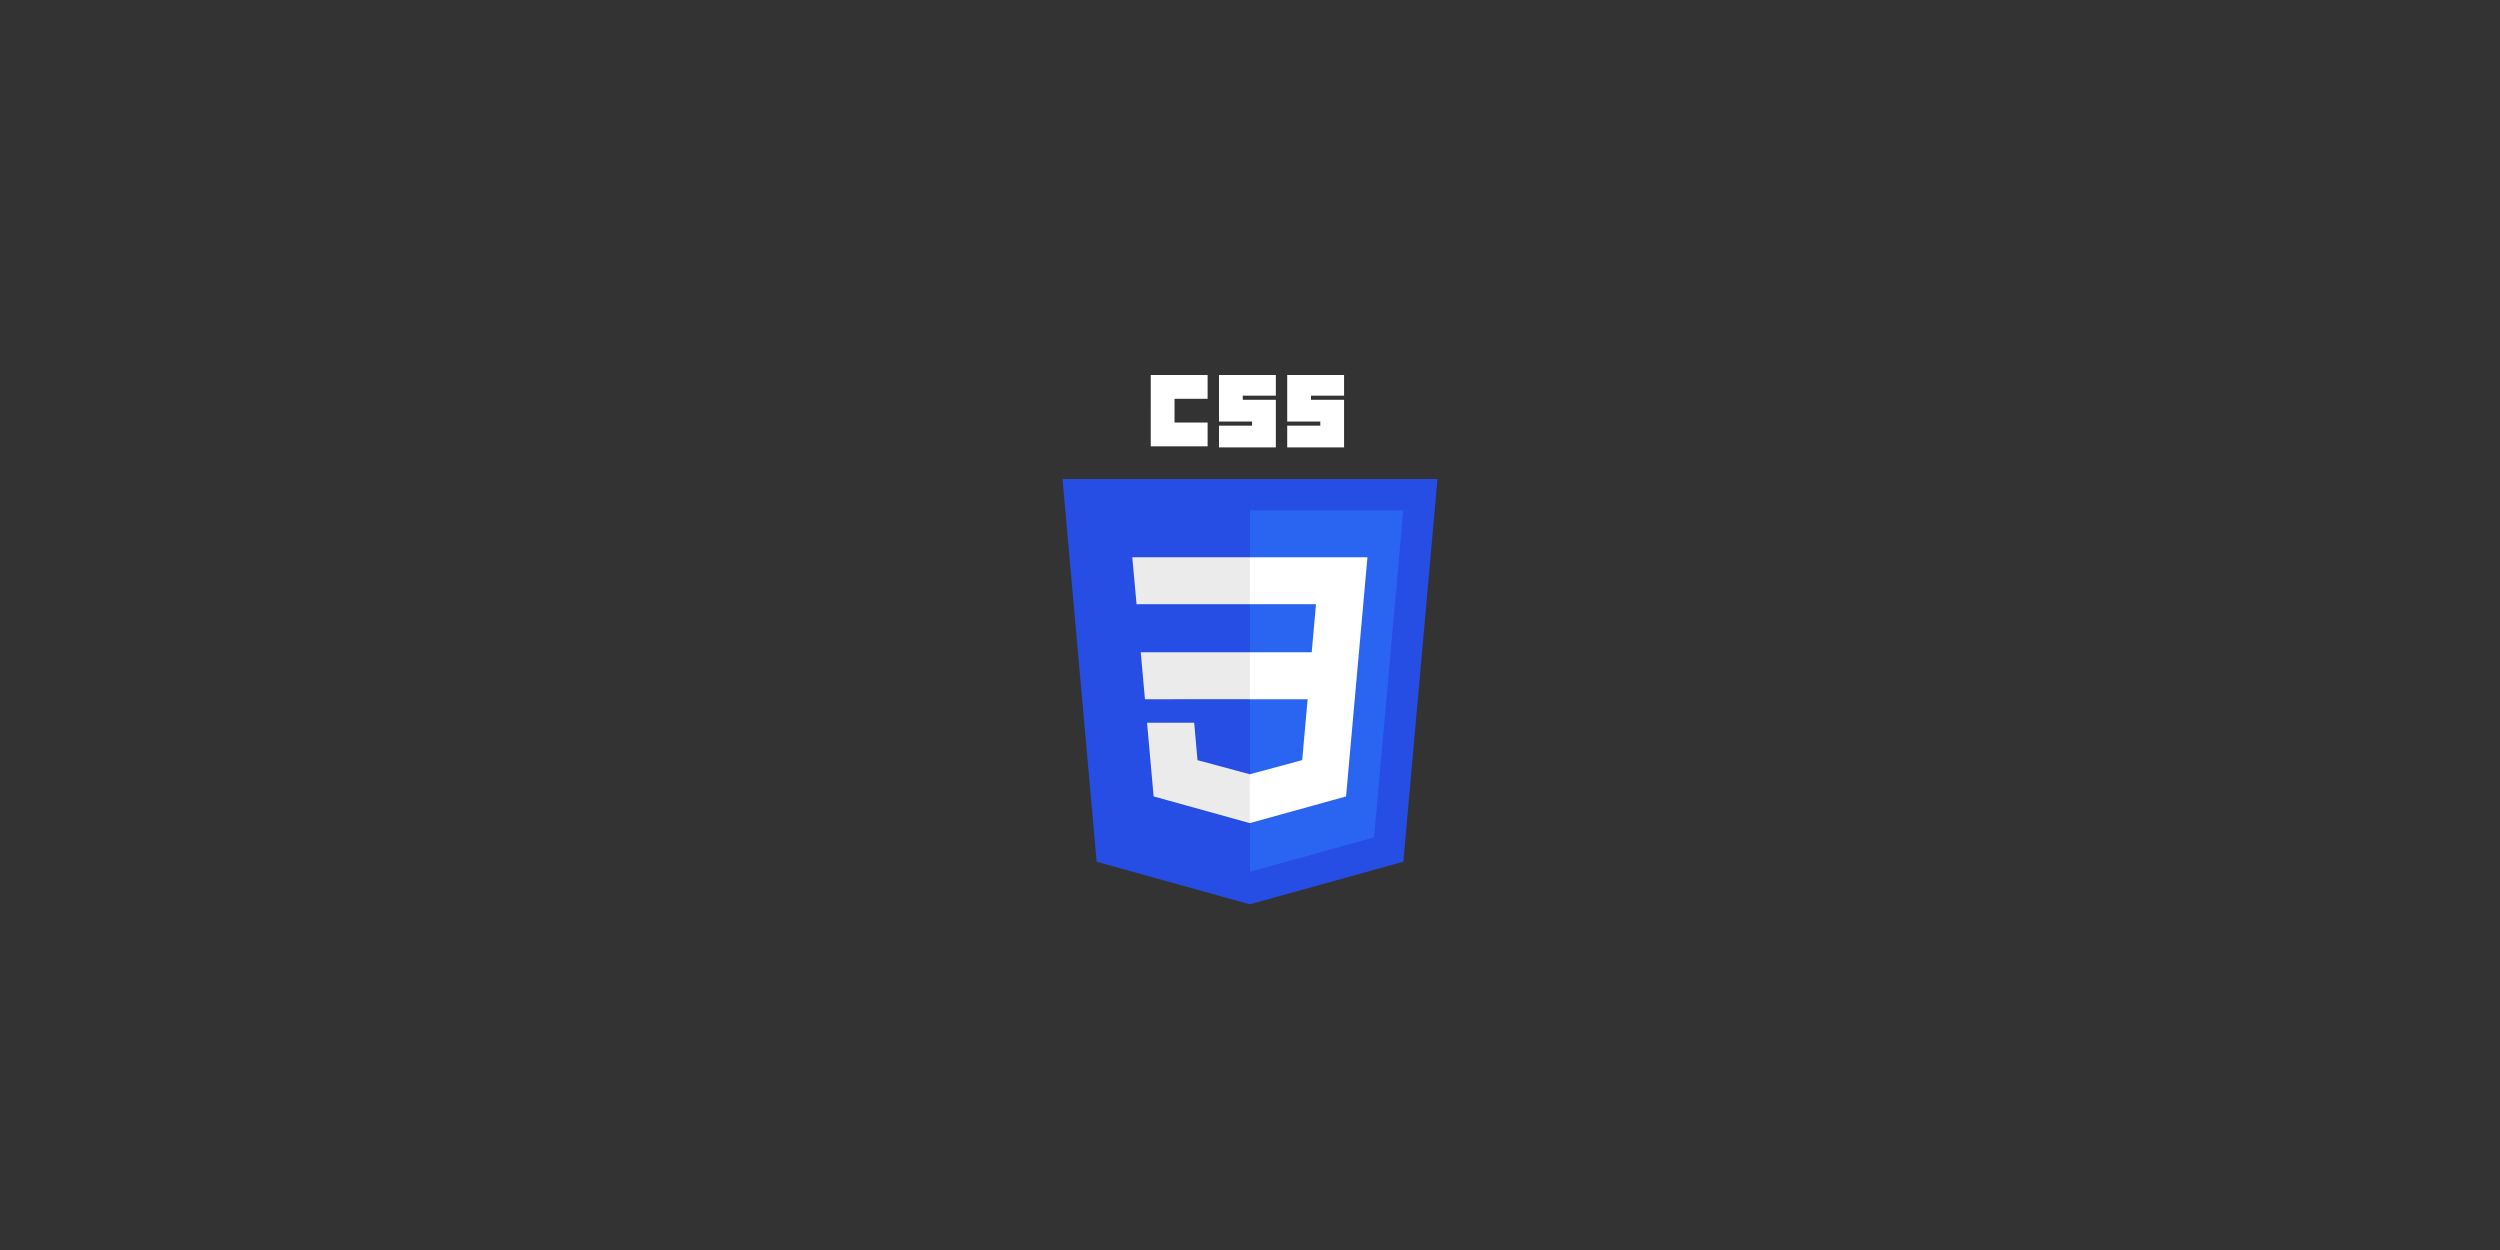<?xml version="1.0" encoding="UTF-8" standalone="no"?>
<svg
   width="400"
   height="200"
   viewBox="-52.5 0 400 200"
   preserveAspectRatio="xMidYMid"
   version="1.1"
   id="svg6371"
   sodipodi:docname="CSS.svg"
   inkscape:version="1.1.2 (b8e25be833, 2022-02-05)"
   xmlns:inkscape="http://www.inkscape.org/namespaces/inkscape"
   xmlns:sodipodi="http://sodipodi.sourceforge.net/DTD/sodipodi-0.dtd"
   xmlns="http://www.w3.org/2000/svg"
   xmlns:svg="http://www.w3.org/2000/svg"
   style="background-color: #4166F4"
   >
  <rect x="-52.5" y="0" width="400" height="200" fill="#333333" stroke="none"/>
  <defs
     id="defs6375" />
  <sodipodi:namedview
     id="namedview6373"
     pagecolor="#505050"
     bordercolor="#eeeeee"
     borderopacity="1"
     inkscape:pageshadow="0"
     inkscape:pageopacity="0"
     inkscape:pagecheckerboard="0"
     showgrid="false"
     inkscape:zoom="1.9916898"
     inkscape:cx="180.5"
     inkscape:cy="180.24896"
     inkscape:window-width="1827"
     inkscape:window-height="1166"
     inkscape:window-x="82"
     inkscape:window-y="-11"
     inkscape:window-maximized="1"
     inkscape:current-layer="svg6371" />
  <path
     d="M 147.463,144.69 122.96,137.888 117.5,76.644 h 60 l -5.466,61.235 z"
     fill="#264de4"
     id="path6361"
     style="stroke-width:0.235" />
  <path
     d="m 167.354,133.979 4.671,-52.328 H 147.5 v 57.832 z"
     fill="#2965f1"
     id="path6363"
     style="stroke-width:0.235" />
  <path
     d="m 130.018,104.366 0.673,7.511 H 147.5 v -7.511 z m -1.353,-15.203 0.683,7.511 H 147.5 V 89.163 Z M 147.5,123.874 l -0.033,0.009 -8.365,-2.259 -0.535,-5.991 h -7.54 l 1.052,11.794 15.387,4.271 0.035,-0.009 z"
     fill="#ebebeb"
     id="path6365"
     style="stroke-width:0.235" />
  <path
     d="m 131.621,60 h 9.097 v 3.804 h -5.293 v 3.804 h 5.293 v 3.804 h -9.098 z m 10.917,0 h 9.097 v 3.308 h -5.293 v 0.662 h 5.293 v 7.609 h -9.097 v -3.474 h 5.293 v -0.662 h -5.293 V 60 Z m 10.917,0 h 9.097 v 3.308 h -5.293 v 0.662 h 5.293 v 7.609 h -9.097 v -3.474 h 5.293 v -0.662 h -5.293 V 60 Z"
     id="path6367"
     style="fill:#ffffff;stroke-width:0.235" />
  <path
     d="m 164.934,104.366 1.356,-15.203 h -18.816 v 7.511 h 10.584 l -0.683,7.692 h -9.901 v 7.511 h 9.249 l -0.872,9.742 -8.378,2.261 v 7.815 l 15.399,-4.268 0.113,-1.269 1.765,-19.775 z"
     fill="#ffffff"
     id="path6369"
     style="stroke-width:0.235" />
</svg>

